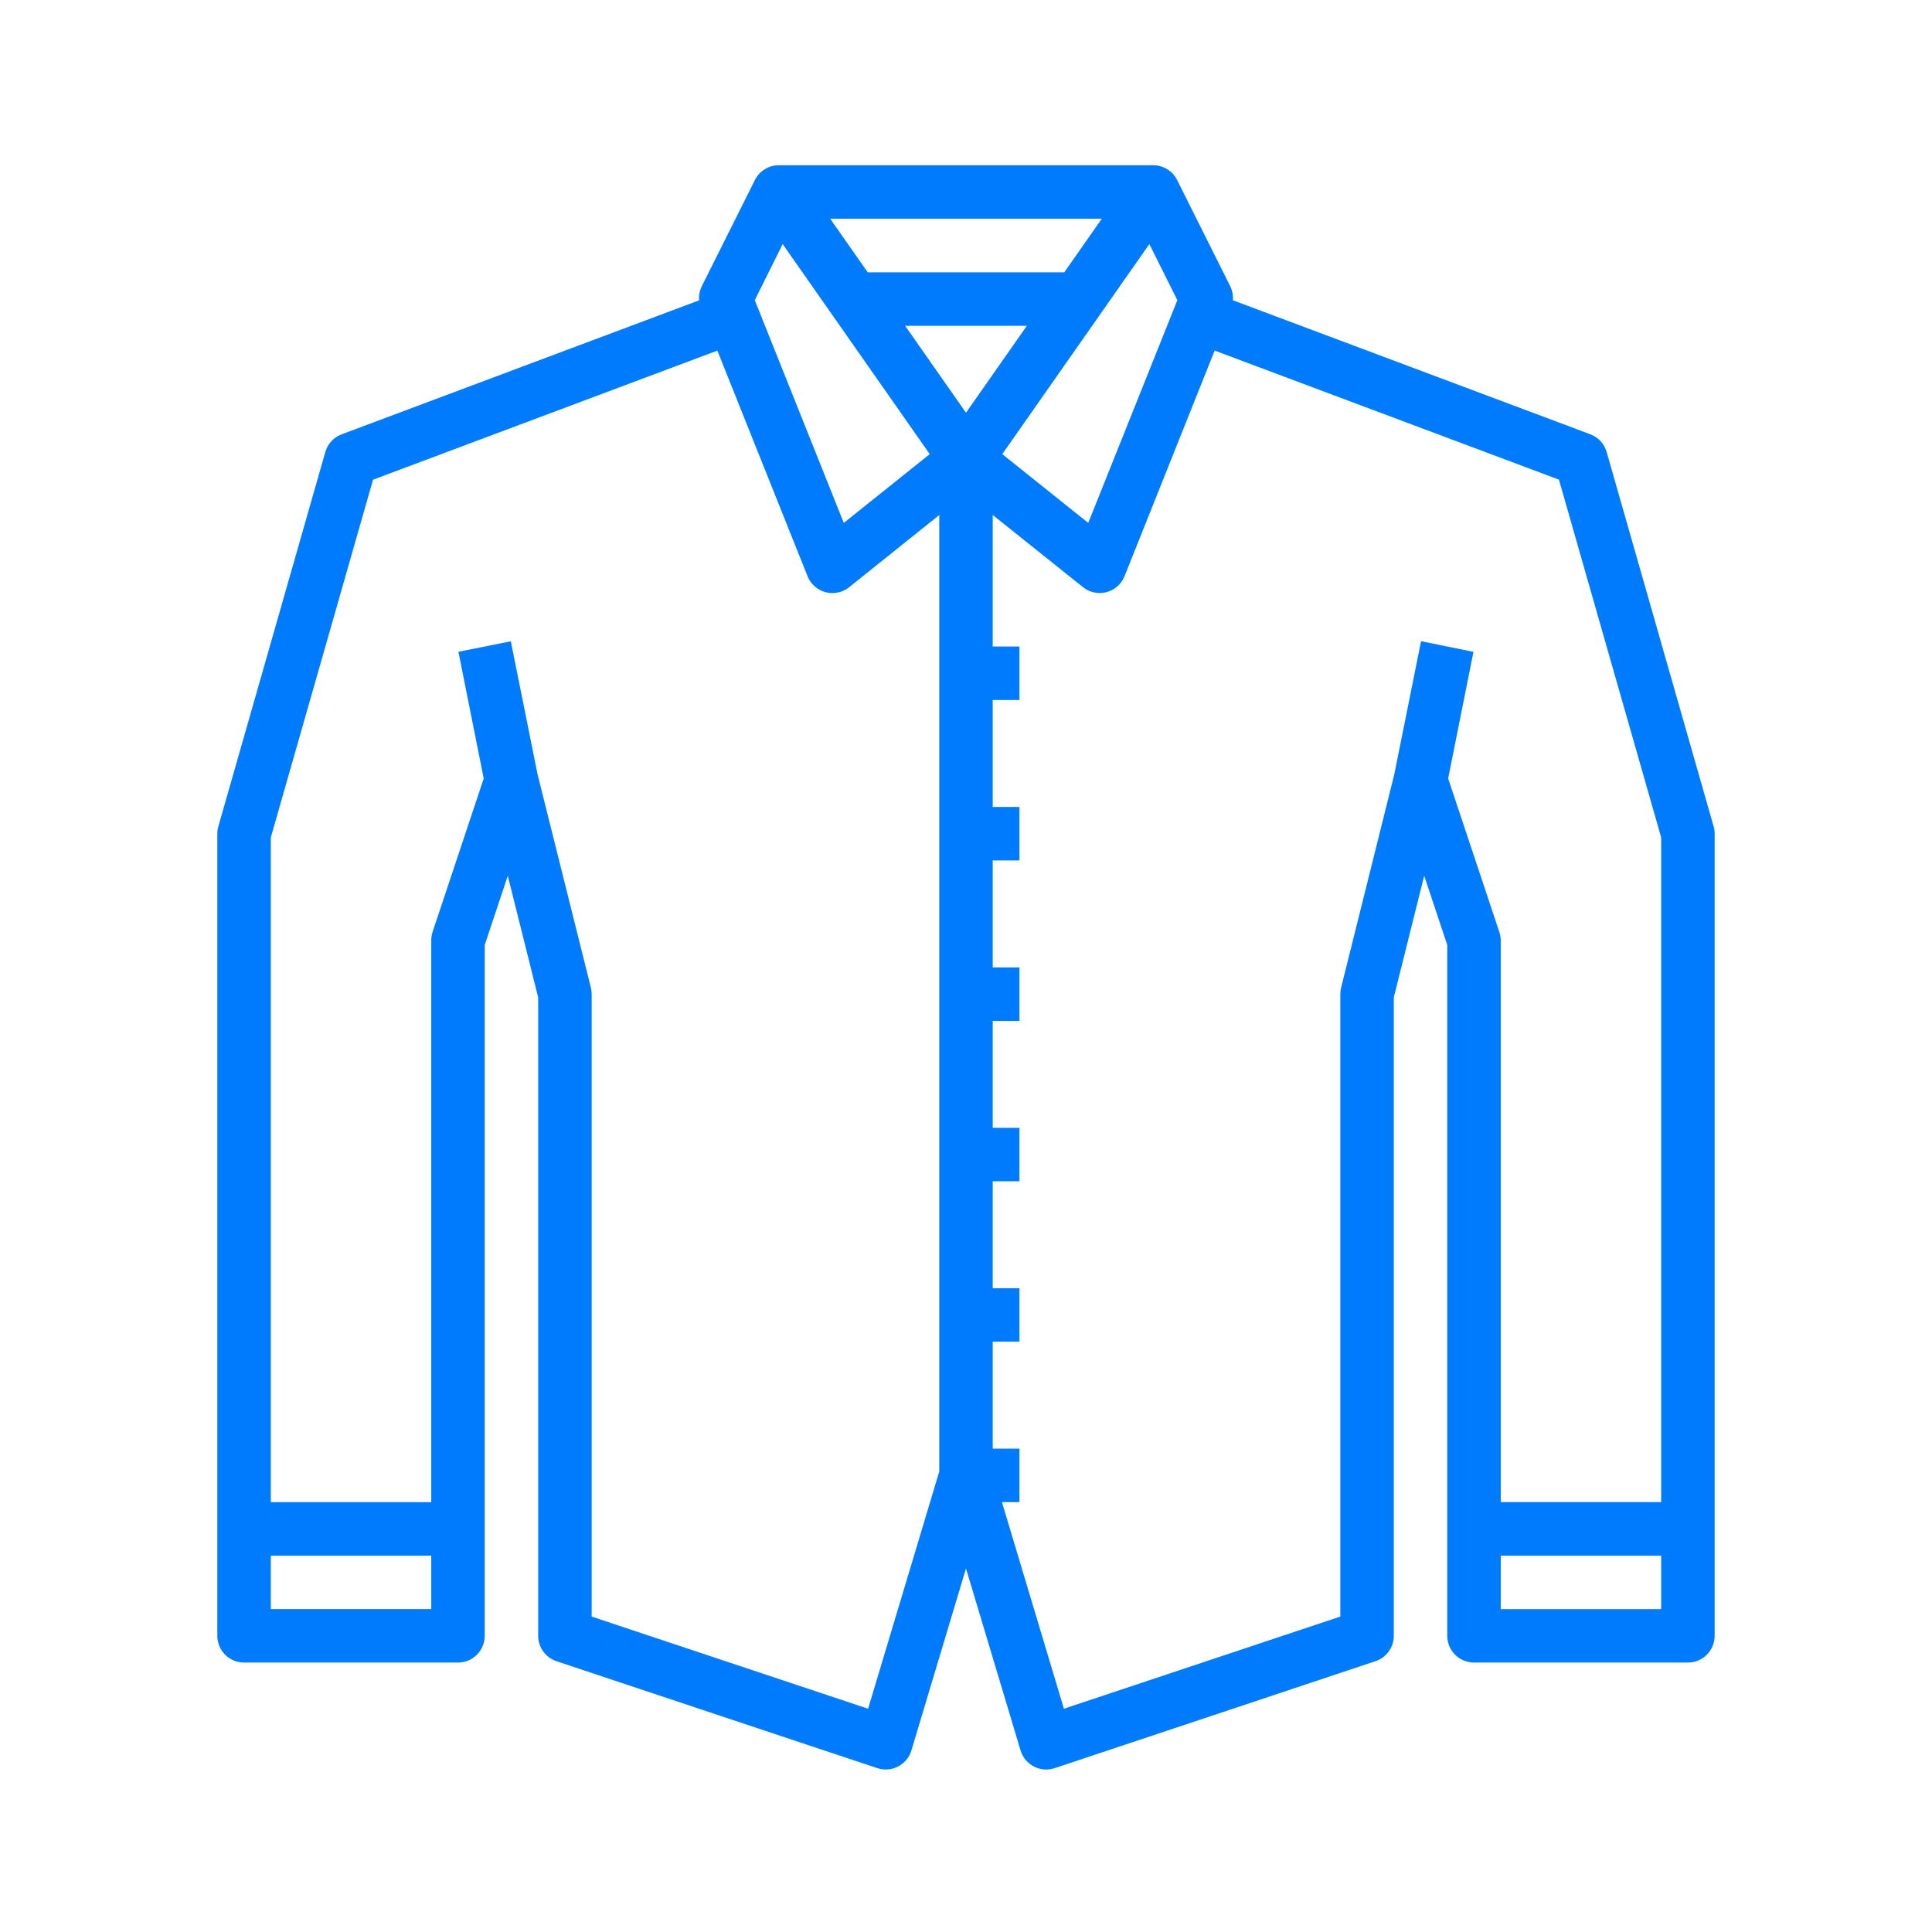 <svg width="80" height="80" viewBox="0 0 80 80" fill="none" xmlns="http://www.w3.org/2000/svg">
<path d="M70.957 34.218L66.529 18.718C66.433 18.379 66.182 18.107 65.853 17.983L51.053 12.434C51.068 12.245 51.035 12.054 50.955 11.881L48.741 7.452C48.553 7.078 48.169 6.842 47.75 6.842H32.25C31.83 6.842 31.446 7.079 31.259 7.455L29.044 11.883C28.965 12.056 28.931 12.247 28.947 12.437L14.146 17.984C13.817 18.107 13.567 18.38 13.471 18.718L9.042 34.218C9.013 34.317 8.999 34.419 8.999 34.521V67.736C8.999 68.03 9.116 68.311 9.323 68.519C9.531 68.727 9.813 68.843 10.106 68.843H18.963C19.257 68.843 19.539 68.727 19.746 68.519C19.954 68.311 20.071 68.03 20.071 67.736V39.13L21.026 36.264L22.285 41.301V67.736C22.285 68.213 22.59 68.635 23.042 68.786L36.328 73.215C36.612 73.309 36.923 73.285 37.188 73.147C37.454 73.009 37.653 72.769 37.739 72.483L39.999 64.946L42.26 72.483C42.401 72.951 42.832 73.272 43.321 73.272C43.44 73.272 43.558 73.253 43.671 73.215L56.957 68.786C57.409 68.635 57.714 68.213 57.714 67.736V41.301L58.973 36.264L59.928 39.13V67.736C59.928 68.03 60.045 68.311 60.253 68.519C60.46 68.727 60.742 68.843 61.036 68.843H69.893C70.186 68.843 70.468 68.727 70.676 68.519C70.883 68.311 71 68.03 71 67.736V34.521C71 34.419 70.986 34.317 70.957 34.218L70.957 34.218ZM48.752 12.429L45.062 21.652L41.502 18.805L47.592 10.107L48.752 12.429ZM40 17.09L37.481 13.492H42.519L40 17.09ZM45.624 9.056L44.069 11.277H35.931L34.376 9.056H45.624ZM32.409 10.107L38.499 18.805L34.939 21.652L31.254 12.429L32.409 10.107ZM17.857 66.629H11.214V64.415H17.857V66.629ZM35.946 70.755L24.5 66.939V41.165C24.5 41.075 24.489 40.985 24.467 40.897L22.259 32.063L21.152 26.555L18.982 26.989L20.03 32.236L17.909 38.601C17.873 38.714 17.856 38.832 17.857 38.951V62.201H11.214V34.678L15.447 19.863L29.704 14.518L33.44 23.862C33.57 24.187 33.847 24.432 34.186 24.522C34.525 24.611 34.887 24.535 35.161 24.315L38.893 21.325V60.932L35.946 70.755ZM55.533 40.897C55.511 40.984 55.5 41.074 55.5 41.165V66.938L44.054 70.754L41.488 62.2H42.214V59.986H41.107V55.557H42.214V53.343H41.107V48.914H42.214V46.7H41.107V42.272H42.214V40.057H41.107V35.629H42.214V33.414H41.107V28.986H42.214V26.771H41.107V21.324L44.844 24.313C45.117 24.533 45.479 24.609 45.818 24.52C46.157 24.43 46.434 24.185 46.564 23.86L50.296 14.517L64.553 19.862L68.786 34.677V62.2H62.143V38.95C62.143 38.831 62.124 38.713 62.086 38.6L59.965 32.235L61.013 26.992L58.843 26.55L57.736 32.058L55.533 40.897ZM68.786 66.63H62.143V64.415H68.786V66.63Z" fill="#007BFB"/>
</svg>
